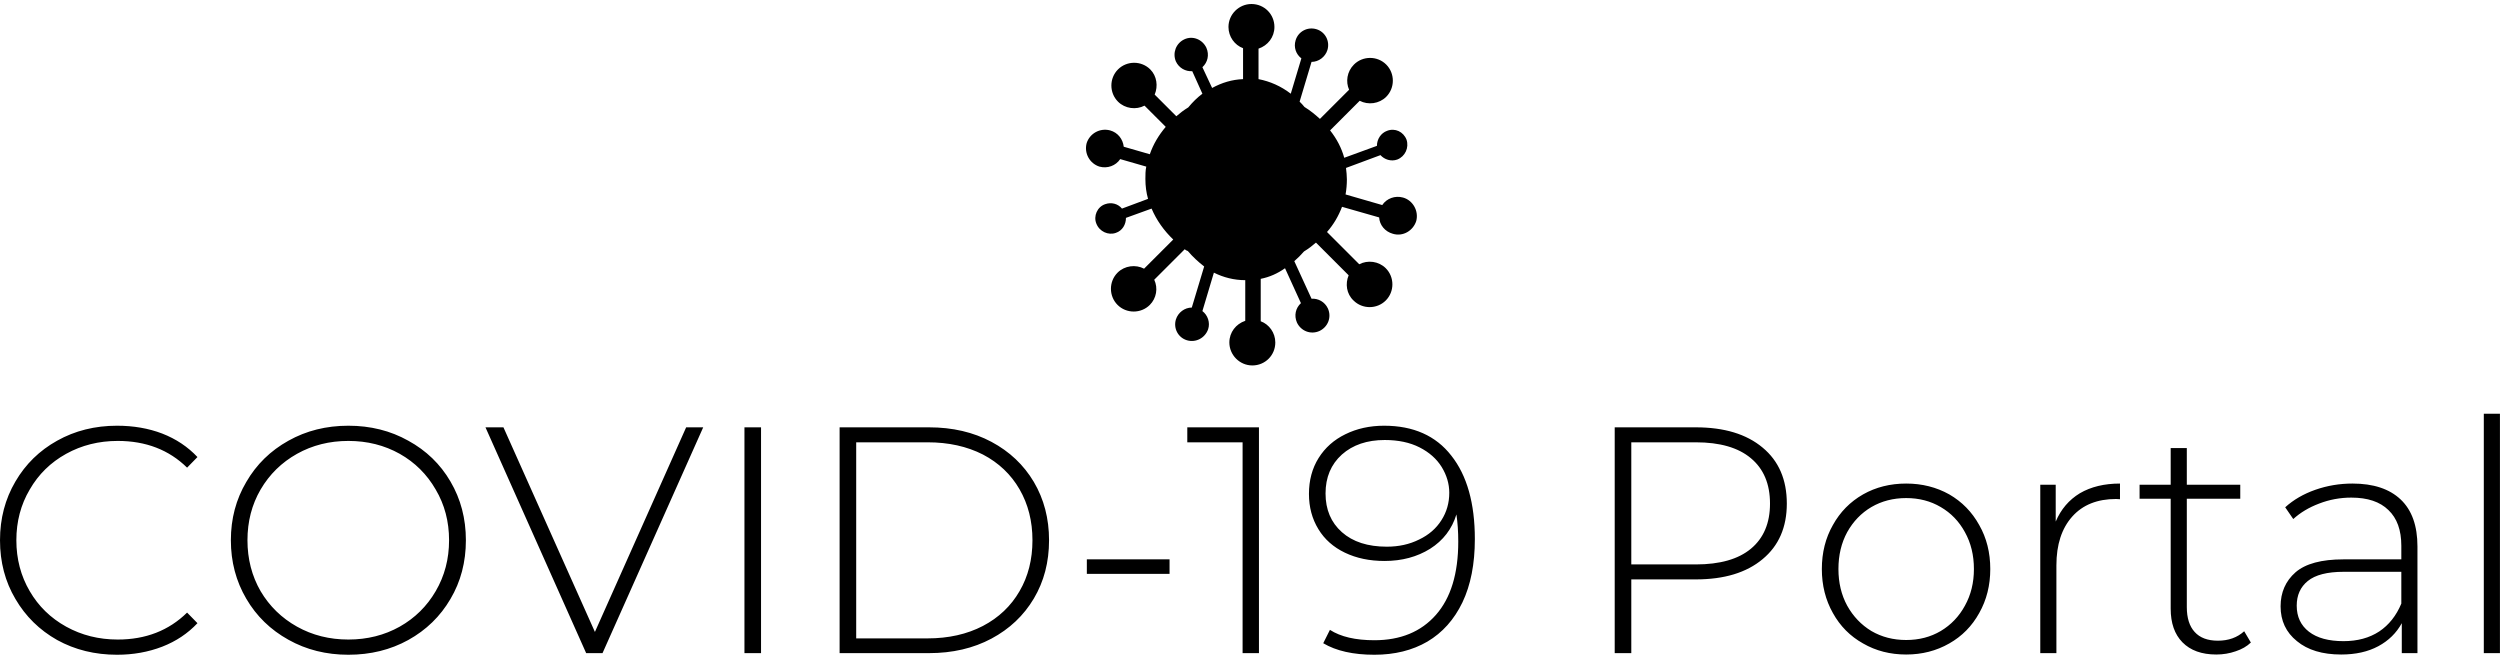<svg data-v-423bf9ae="" xmlns="http://www.w3.org/2000/svg" viewBox="0 0 622.371 163" class="iconAbove"><!----><!----><!----><g data-v-423bf9ae="" id="11b7f6e1-6554-4f69-bf9f-1e5c89f4c9be" fill="black" transform="matrix(5.736,0,0,5.736,-4.417,84.874)"><path d="M5.85 13.62L5.85 13.62Q4.41 13.62 3.25 12.98L3.25 12.98L3.25 12.98Q2.10 12.33 1.44 11.20L1.44 11.20L1.44 11.20Q0.77 10.07 0.77 8.65L0.77 8.65L0.77 8.65Q0.77 7.24 1.44 6.10L1.44 6.10L1.44 6.10Q2.10 4.97 3.25 4.33L3.25 4.33L3.25 4.33Q4.41 3.68 5.85 3.68L5.85 3.68L5.85 3.68Q6.92 3.68 7.81 4.02L7.81 4.02L7.81 4.02Q8.71 4.37 9.34 5.04L9.34 5.04L8.89 5.50L8.89 5.50Q7.71 4.34 5.88 4.34L5.88 4.34L5.88 4.34Q4.65 4.34 3.64 4.90L3.64 4.90L3.64 4.90Q2.63 5.46 2.06 6.45L2.06 6.45L2.06 6.45Q1.48 7.43 1.48 8.65L1.48 8.65L1.48 8.65Q1.48 9.87 2.06 10.86L2.06 10.86L2.06 10.86Q2.63 11.84 3.64 12.40L3.64 12.40L3.64 12.40Q4.65 12.96 5.88 12.96L5.88 12.96L5.88 12.96Q7.70 12.96 8.89 11.79L8.89 11.79L9.34 12.25L9.34 12.25Q8.71 12.92 7.81 13.27L7.81 13.27L7.81 13.27Q6.90 13.62 5.85 13.62L5.85 13.62ZM15.89 13.62L15.89 13.62Q14.45 13.62 13.29 12.97L13.29 12.97L13.29 12.97Q12.12 12.32 11.46 11.19L11.46 11.19L11.46 11.19Q10.79 10.05 10.79 8.65L10.79 8.65L10.79 8.65Q10.79 7.25 11.46 6.12L11.46 6.12L11.46 6.12Q12.12 4.98 13.29 4.33L13.29 4.33L13.29 4.33Q14.45 3.68 15.89 3.68L15.89 3.68L15.89 3.68Q17.33 3.68 18.49 4.33L18.49 4.33L18.49 4.33Q19.66 4.97 20.32 6.10L20.32 6.10L20.32 6.10Q20.99 7.24 20.99 8.65L20.99 8.65L20.99 8.65Q20.99 10.07 20.32 11.20L20.32 11.20L20.32 11.20Q19.66 12.33 18.49 12.98L18.49 12.98L18.49 12.98Q17.33 13.62 15.89 13.62L15.89 13.62ZM15.89 12.96L15.89 12.96Q17.12 12.96 18.12 12.40L18.12 12.40L18.12 12.40Q19.11 11.84 19.68 10.86L19.68 10.86L19.68 10.86Q20.26 9.87 20.26 8.65L20.26 8.65L20.26 8.65Q20.26 7.43 19.68 6.45L19.68 6.45L19.68 6.45Q19.11 5.46 18.12 4.90L18.12 4.90L18.12 4.90Q17.12 4.34 15.89 4.34L15.89 4.34L15.89 4.34Q14.66 4.34 13.66 4.90L13.66 4.90L13.66 4.90Q12.66 5.46 12.08 6.45L12.08 6.45L12.08 6.45Q11.51 7.43 11.51 8.65L11.51 8.65L11.51 8.65Q11.51 9.87 12.08 10.86L12.08 10.86L12.08 10.86Q12.66 11.84 13.66 12.40L13.66 12.40L13.66 12.40Q14.66 12.96 15.89 12.96L15.89 12.96ZM30.55 3.75L31.29 3.75L26.92 13.55L26.21 13.55L21.84 3.75L22.62 3.75L26.59 12.63L30.55 3.75ZM33.08 13.55L33.08 3.75L33.80 3.75L33.80 13.55L33.08 13.55ZM37.21 13.55L37.21 3.75L41.09 3.75L41.09 3.75Q42.62 3.75 43.80 4.38L43.80 4.38L43.80 4.38Q44.98 5.01 45.64 6.12L45.64 6.12L45.64 6.12Q46.30 7.24 46.30 8.65L46.30 8.65L46.30 8.65Q46.30 10.07 45.64 11.18L45.64 11.18L45.64 11.18Q44.98 12.29 43.80 12.92L43.80 12.92L43.80 12.92Q42.62 13.55 41.09 13.55L41.09 13.55L37.21 13.55ZM37.93 12.91L41.03 12.91L41.03 12.91Q42.39 12.91 43.43 12.37L43.43 12.37L43.43 12.37Q44.46 11.83 45.02 10.86L45.02 10.86L45.02 10.86Q45.58 9.90 45.58 8.65L45.58 8.65L45.58 8.65Q45.58 7.41 45.02 6.44L45.02 6.44L45.02 6.44Q44.46 5.47 43.43 4.93L43.43 4.93L43.43 4.93Q42.39 4.40 41.03 4.40L41.03 4.40L37.93 4.40L37.93 12.91ZM47.94 10.11L47.94 9.48L51.53 9.48L51.53 10.11L47.94 10.11ZM52.30 3.75L55.41 3.75L55.41 13.55L54.70 13.55L54.70 4.40L52.30 4.40L52.30 3.75ZM60.84 3.68L60.84 3.68Q62.75 3.68 63.76 4.98L63.76 4.98L63.76 4.98Q64.78 6.27 64.78 8.60L64.78 8.60L64.78 8.60Q64.78 10.22 64.24 11.35L64.24 11.35L64.24 11.35Q63.70 12.47 62.72 13.05L62.72 13.05L62.72 13.05Q61.74 13.62 60.42 13.62L60.42 13.62L60.42 13.62Q59.04 13.62 58.20 13.12L58.20 13.12L58.49 12.54L58.49 12.54Q59.19 12.99 60.42 12.99L60.42 12.99L60.42 12.99Q62.12 12.99 63.09 11.89L63.09 11.89L63.09 11.89Q64.06 10.79 64.06 8.71L64.06 8.71L64.06 8.71Q64.06 8.06 63.98 7.53L63.98 7.53L63.98 7.53Q63.69 8.48 62.84 9.02L62.84 9.02L62.84 9.02Q61.99 9.55 60.86 9.55L60.86 9.55L60.86 9.55Q59.89 9.55 59.14 9.19L59.14 9.19L59.14 9.19Q58.39 8.83 57.99 8.17L57.99 8.17L57.99 8.17Q57.58 7.50 57.58 6.64L57.58 6.64L57.58 6.64Q57.58 5.75 58.00 5.08L58.00 5.08L58.00 5.08Q58.42 4.41 59.16 4.05L59.16 4.05L59.16 4.05Q59.91 3.68 60.84 3.68L60.84 3.68ZM60.96 8.93L60.96 8.93Q61.74 8.93 62.36 8.62L62.36 8.62L62.36 8.62Q62.99 8.32 63.33 7.78L63.33 7.78L63.33 7.78Q63.67 7.25 63.67 6.59L63.67 6.59L63.67 6.59Q63.67 6.01 63.34 5.47L63.34 5.47L63.34 5.47Q63.01 4.94 62.38 4.62L62.38 4.62L62.38 4.62Q61.75 4.30 60.87 4.30L60.87 4.30L60.87 4.30Q59.72 4.30 59.01 4.93L59.01 4.93L59.01 4.93Q58.30 5.57 58.30 6.62L58.30 6.62L58.30 6.62Q58.30 7.67 59.01 8.30L59.01 8.30L59.01 8.30Q59.72 8.93 60.96 8.93L60.96 8.93ZM74.37 3.75L74.37 3.75Q76.22 3.75 77.27 4.63L77.27 4.63L77.27 4.63Q78.32 5.50 78.32 7.06L78.32 7.06L78.32 7.06Q78.32 8.60 77.27 9.47L77.27 9.47L77.27 9.47Q76.22 10.35 74.37 10.35L74.37 10.35L71.57 10.35L71.57 13.55L70.85 13.55L70.85 3.75L74.37 3.75ZM74.37 9.70L74.37 9.70Q75.94 9.70 76.76 9.02L76.76 9.02L76.76 9.02Q77.59 8.33 77.59 7.06L77.59 7.06L77.59 7.06Q77.59 5.78 76.76 5.09L76.76 5.09L76.76 5.09Q75.94 4.40 74.37 4.40L74.37 4.40L71.57 4.40L71.57 9.70L74.37 9.70ZM83.50 13.61L83.50 13.61Q82.46 13.61 81.63 13.13L81.63 13.13L81.63 13.13Q80.79 12.66 80.32 11.81L80.32 11.81L80.32 11.81Q79.84 10.96 79.84 9.90L79.84 9.90L79.84 9.90Q79.84 8.83 80.32 7.99L80.32 7.99L80.32 7.99Q80.79 7.14 81.63 6.66L81.63 6.66L81.63 6.66Q82.46 6.19 83.50 6.19L83.50 6.19L83.50 6.19Q84.53 6.19 85.37 6.66L85.37 6.66L85.37 6.66Q86.20 7.14 86.67 7.99L86.67 7.99L86.67 7.99Q87.15 8.83 87.15 9.90L87.15 9.90L87.15 9.90Q87.15 10.96 86.67 11.81L86.67 11.81L86.67 11.81Q86.20 12.66 85.37 13.13L85.37 13.13L85.37 13.13Q84.53 13.61 83.50 13.61L83.50 13.61ZM83.50 12.98L83.50 12.98Q84.34 12.98 85.00 12.59L85.00 12.59L85.00 12.59Q85.67 12.19 86.05 11.49L86.05 11.49L86.05 11.49Q86.44 10.79 86.44 9.90L86.44 9.90L86.44 9.90Q86.44 9.00 86.05 8.30L86.05 8.30L86.05 8.30Q85.67 7.60 85.00 7.21L85.00 7.21L85.00 7.21Q84.34 6.82 83.50 6.82L83.50 6.82L83.50 6.82Q82.66 6.82 81.99 7.21L81.99 7.21L81.99 7.21Q81.33 7.60 80.94 8.30L80.94 8.30L80.94 8.30Q80.56 9.00 80.56 9.90L80.56 9.90L80.56 9.90Q80.56 10.79 80.94 11.49L80.94 11.49L80.94 11.49Q81.33 12.19 81.99 12.59L81.99 12.59L81.99 12.59Q82.66 12.98 83.50 12.98L83.50 12.98ZM89.99 7.84L89.99 7.84Q90.33 7.04 91.04 6.61L91.04 6.61L91.04 6.61Q91.76 6.19 92.78 6.19L92.78 6.19L92.78 6.87L92.61 6.86L92.61 6.86Q91.39 6.86 90.71 7.62L90.71 7.62L90.71 7.62Q90.02 8.39 90.02 9.74L90.02 9.74L90.02 13.55L89.32 13.55L89.32 6.24L89.99 6.24L89.99 7.84ZM98.17 12.60L98.46 13.09L98.46 13.09Q98.20 13.34 97.80 13.47L97.80 13.47L97.80 13.47Q97.40 13.61 96.96 13.61L96.96 13.61L96.96 13.61Q96.01 13.61 95.49 13.08L95.49 13.08L95.49 13.08Q94.98 12.56 94.98 11.62L94.98 11.62L94.98 6.85L93.63 6.85L93.63 6.24L94.98 6.24L94.98 4.65L95.68 4.65L95.68 6.24L98.00 6.24L98.00 6.85L95.68 6.85L95.68 11.55L95.68 11.55Q95.68 12.26 96.02 12.63L96.02 12.63L96.02 12.63Q96.36 13.01 97.03 13.01L97.03 13.01L97.03 13.01Q97.72 13.01 98.17 12.60L98.17 12.60ZM102.87 6.19L102.87 6.19Q104.23 6.19 104.96 6.88L104.96 6.88L104.96 6.88Q105.69 7.57 105.69 8.92L105.69 8.92L105.69 13.55L105.01 13.55L105.01 12.25L105.01 12.25Q104.66 12.89 103.99 13.25L103.99 13.25L103.99 13.25Q103.32 13.61 102.38 13.61L102.38 13.61L102.38 13.61Q101.16 13.61 100.46 13.03L100.46 13.03L100.46 13.03Q99.75 12.46 99.75 11.52L99.75 11.52L99.75 11.52Q99.75 10.61 100.40 10.04L100.40 10.04L100.40 10.04Q101.05 9.48 102.48 9.48L102.48 9.48L104.99 9.48L104.99 8.89L104.99 8.89Q104.99 7.87 104.43 7.34L104.43 7.34L104.43 7.34Q103.88 6.80 102.82 6.80L102.82 6.80L102.82 6.80Q102.09 6.80 101.42 7.06L101.42 7.06L101.42 7.06Q100.76 7.31 100.30 7.73L100.30 7.73L99.95 7.22L99.95 7.22Q100.49 6.73 101.26 6.46L101.26 6.46L101.26 6.46Q102.03 6.19 102.87 6.19L102.87 6.19ZM102.48 13.03L102.48 13.03Q103.39 13.03 104.03 12.61L104.03 12.61L104.03 12.61Q104.66 12.19 104.99 11.40L104.99 11.40L104.99 10.02L102.49 10.02L102.49 10.02Q101.42 10.02 100.93 10.42L100.93 10.42L100.93 10.42Q100.45 10.81 100.45 11.49L100.45 11.49L100.45 11.49Q100.45 12.21 100.98 12.62L100.98 12.62L100.98 12.62Q101.51 13.03 102.48 13.03L102.48 13.03ZM108.57 13.55L108.57 3.16L109.27 3.16L109.27 13.55L108.57 13.55Z"></path></g><!----><g data-v-423bf9ae="" id="9a932804-370b-4802-b0a2-5fd9593c422c" transform="matrix(1.1,0,0,1.1,256.545,-8.902)" stroke="none" fill="black"><path d="M84.3 52.8c-1.8-.5-3.7.2-4.7 1.7l-8.3-2.4c.2-1.1.3-2.3.3-3.4 0-.9-.1-1.7-.2-2.6l7.8-2.9c.9 1 2.4 1.5 3.8 1 1.8-.7 2.7-2.7 2.1-4.5-.7-1.8-2.6-2.7-4.4-2-1.4.5-2.3 1.9-2.3 3.4L71 43.8c-.6-2.2-1.7-4.3-3.2-6.2l6.7-6.7c1.9 1 4.4.7 6-.9 2-2 2-5.3 0-7.3s-5.3-2-7.3 0c-1.6 1.6-1.9 3.9-1.1 5.7L65.5 35c-1.1-1-2.2-1.9-3.5-2.7-.3-.4-.7-.8-1.1-1.2l2.7-9c1.6 0 3.1-1.1 3.6-2.7.6-2-.5-4.1-2.5-4.7-2-.6-4.1.5-4.7 2.5-.5 1.6.1 3.2 1.3 4.1l-2.4 8c-2.2-1.7-4.7-2.8-7.3-3.3v-6.9c2.1-.7 3.6-2.6 3.6-4.9 0-2.9-2.3-5.2-5.2-5.2-2.8 0-5.2 2.3-5.2 5.2 0 2.2 1.4 4.1 3.3 4.8v7c-2.5.1-4.8.8-7 2l-2.2-4.7c1.2-1.1 1.6-2.8.9-4.4-.9-1.9-3.1-2.8-5-1.9s-2.7 3.1-1.9 5c.7 1.5 2.2 2.3 3.7 2.2l2.3 5.1c-1.2.9-2.2 1.9-3.2 3.1-1 .6-1.9 1.3-2.7 2l-4.9-4.9c.8-1.9.5-4.2-1-5.7-2-2-5.3-2-7.3 0s-2 5.3 0 7.3c1.6 1.6 4.1 1.9 6 .9l4.8 4.8C29 38.7 27.8 40.7 27 43l-5.9-1.7c-.2-1.7-1.3-3.2-3.1-3.7-2.3-.6-4.6.7-5.3 2.9-.6 2.3.7 4.6 2.9 5.3 1.8.5 3.7-.2 4.7-1.7l5.9 1.7c-.2.9-.2 1.9-.2 2.8 0 1.6.2 3.1.6 4.5l-5.9 2.2c-.9-1.1-2.4-1.5-3.8-1-1.8.6-2.7 2.7-2 4.4.7 1.8 2.7 2.7 4.4 2.1 1.5-.5 2.3-1.9 2.3-3.4l5.8-2.1c1.1 2.6 2.8 5 4.9 7l-6.6 6.6c-1.9-1-4.4-.7-6 .9-2 2-2 5.3 0 7.3s5.3 2 7.3 0c1.5-1.5 1.9-3.8 1-5.7l6.9-6.9c.2.2.4.3.7.4 1.1 1.3 2.4 2.5 3.7 3.5l-2.8 9.3c-1.6 0-3.1 1.1-3.6 2.7-.6 2 .5 4.1 2.5 4.7s4.1-.5 4.8-2.5c.5-1.5-.1-3.2-1.3-4.1l2.6-8.7c2.2 1.1 4.6 1.7 7.1 1.7v9.2c-2.1.7-3.6 2.6-3.6 4.9 0 2.8 2.3 5.2 5.2 5.2s5.2-2.3 5.2-5.2c0-2.2-1.4-4.1-3.3-4.8v-9.6c2-.4 3.8-1.2 5.5-2.4l3.6 7.9c-1.2 1.1-1.6 2.8-.9 4.4.9 1.9 3.1 2.8 5.1 1.9 1.9-.9 2.8-3.1 1.9-5.1-.7-1.5-2.2-2.3-3.7-2.2l-3.9-8.5c.8-.7 1.5-1.4 2.2-2.2 1-.6 1.9-1.3 2.7-2l7.4 7.4c-.8 1.9-.5 4.2 1.1 5.7 2 2 5.3 2 7.3 0s2-5.3 0-7.3c-1.6-1.6-4.1-1.9-6-.9l-7.3-7.3c1.5-1.7 2.6-3.6 3.4-5.7l8.4 2.4C79 59 80.2 60.5 82 61c2.3.7 4.6-.7 5.3-2.9.6-2.3-.8-4.7-3-5.3z"></path></g><!----></svg>